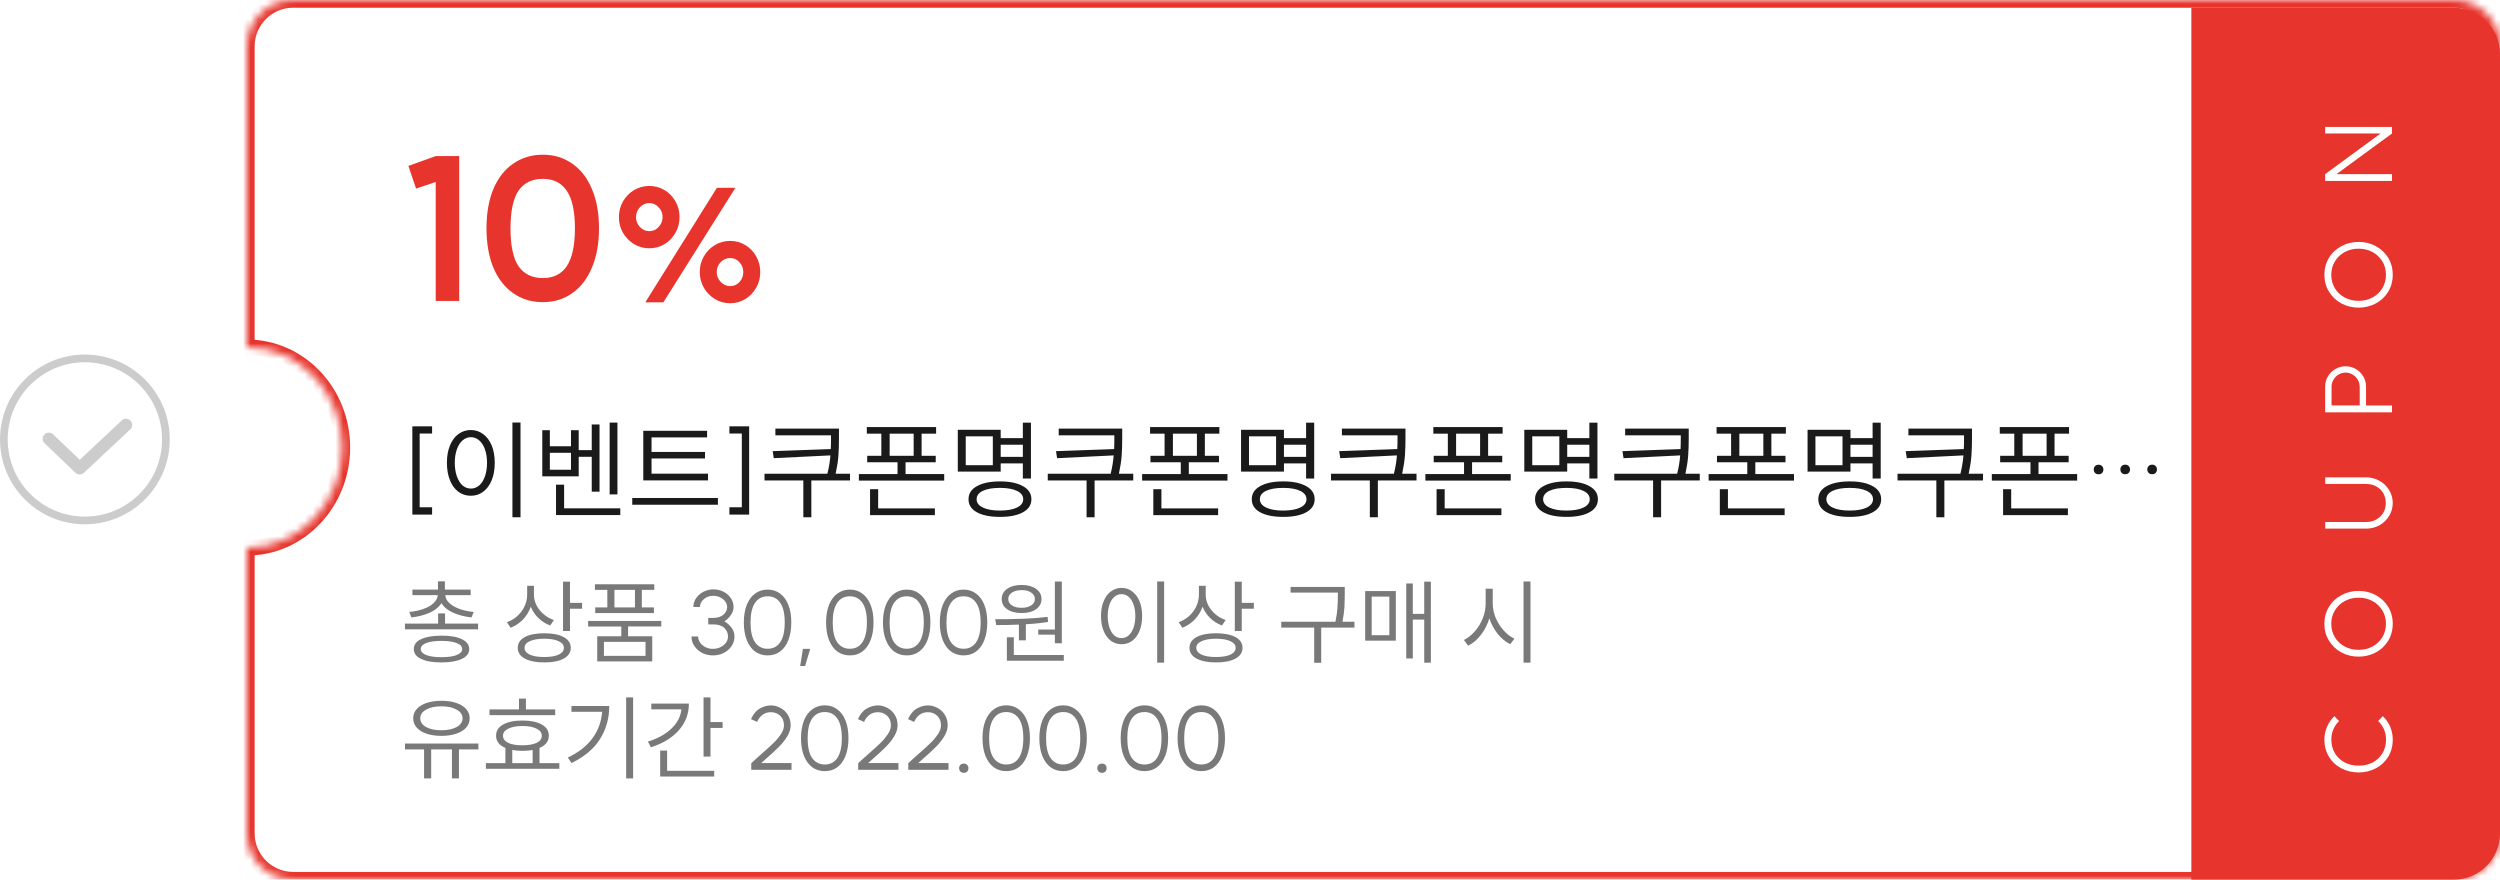 <?xml version="1.0" encoding="utf-8"?>
<!-- Generator: Adobe Illustrator 26.3.1, SVG Export Plug-In . SVG Version: 6.00 Build 0)  -->
<svg version="1.1" id="레이어_1" xmlns="http://www.w3.org/2000/svg" xmlns:xlink="http://www.w3.org/1999/xlink" x="0px"
	 y="0px" viewBox="0 0 324 114" style="enable-background:new 0 0 324 114;" xml:space="preserve">
<style type="text/css">
	.st0{fill-rule:evenodd;clip-rule:evenodd;fill:#FFFFFF;}
	.st1{fill-rule:evenodd;clip-rule:evenodd;fill:#FFFFFF;filter:url(#Adobe_OpacityMaskFilter);}
	.st2{mask:url(#path-3-inside-1_1107_30704_00000044166263615384600170000001631742773773252528_);fill:#E7342C;}
	.st3{fill:#E7342C;}
	.st4{fill:#FFFFFF;}
	.st5{fill:#1A1A1A;}
	.st6{fill:#797979;}
	.st7{fill:none;stroke:#CCCCCC;}
	.st8{fill:none;stroke:#CCCCCC;stroke-width:1.6;stroke-linecap:round;stroke-linejoin:round;}
</style>
<path class="st0" d="M38,0c-3.31,0-6,2.69-6,6v39c6.83,0,12.38,5.82,12.38,13S38.83,71,32,71v37c0,3.31,2.69,6,6,6h280
	c3.31,0,6-2.69,6-6V6c0-3.31-2.69-6-6-6H38z"/>
<defs>
	<filter id="Adobe_OpacityMaskFilter" filterUnits="userSpaceOnUse" x="31" y="-1" width="294" height="116">
		<feColorMatrix  type="matrix" values="1 0 0 0 0  0 1 0 0 0  0 0 1 0 0  0 0 0 1 0"/>
	</filter>
</defs>
<mask maskUnits="userSpaceOnUse" x="31" y="-1" width="294" height="116" id="path-3-inside-1_1107_30704_00000044166263615384600170000001631742773773252528_">
	<path class="st1" d="M38,0c-3.31,0-6,2.69-6,6v39c6.83,0,12.38,5.82,12.38,13S38.83,71,32,71v37c0,3.31,2.69,6,6,6h280
		c3.31,0,6-2.69,6-6V6c0-3.31-2.69-6-6-6H38z"/>
</mask>
<path class="st2" d="M32,45h-1v1h1V45z M32,71v-1h-1v1H32z M33,6c0-2.76,2.24-5,5-5v-2c-3.87,0-7,3.13-7,7H33z M33,45V6h-2v39H33z
	 M32,46c6.24,0,11.38,5.33,11.38,12h2c0-7.68-5.94-14-13.38-14V46z M43.38,58c0,6.67-5.14,12-11.38,12v2c7.43,0,13.38-6.32,13.38-14
	H43.38z M33,108V71h-2v37H33z M38,113c-2.76,0-5-2.24-5-5h-2c0,3.87,3.13,7,7,7V113z M318,113H38v2h280V113z M323,108
	c0,2.76-2.24,5-5,5v2c3.87,0,7-3.13,7-7H323z M323,6v102h2V6H323z M318,1c2.76,0,5,2.24,5,5h2c0-3.87-3.13-7-7-7V1z M38,1h280v-2H38
	V1z"/>
<path class="st3" d="M284,1h34c3.31,0,6,2.69,6,6v101c0,3.31-2.69,6-6,6h-34V1z"/>
<path class="st4" d="M310.1,95.84c0,0.85-0.2,1.6-0.59,2.24c-0.4,0.65-0.94,1.15-1.61,1.5c-0.68,0.35-1.42,0.53-2.23,0.53
	s-1.55-0.18-2.22-0.53c-0.68-0.35-1.22-0.85-1.61-1.5c-0.4-0.65-0.6-1.4-0.6-2.24c0-0.58,0.12-1.14,0.35-1.66
	c0.22-0.52,0.54-0.98,0.95-1.37l0.6,0.64c-0.32,0.31-0.57,0.67-0.74,1.08c-0.18,0.41-0.26,0.84-0.26,1.31
	c0,0.68,0.16,1.28,0.47,1.79c0.31,0.51,0.74,0.91,1.28,1.19c0.54,0.27,1.13,0.41,1.79,0.41c0.66,0,1.27-0.14,1.81-0.41
	c0.54-0.28,0.96-0.68,1.27-1.19c0.31-0.51,0.47-1.11,0.47-1.79c0-0.46-0.09-0.9-0.26-1.31c-0.18-0.41-0.44-0.77-0.76-1.08l0.6-0.64
	c0.41,0.39,0.73,0.85,0.96,1.37C309.98,94.7,310.1,95.26,310.1,95.84z M309.22,80.84c0-0.65-0.16-1.23-0.47-1.74
	c-0.32-0.52-0.75-0.92-1.28-1.21c-0.54-0.29-1.14-0.43-1.8-0.43c-0.65,0-1.24,0.14-1.78,0.43c-0.54,0.29-0.97,0.69-1.28,1.21
	c-0.32,0.51-0.48,1.09-0.48,1.74c0,0.65,0.16,1.23,0.47,1.75c0.31,0.51,0.74,0.91,1.28,1.2c0.54,0.29,1.13,0.43,1.79,0.43
	s1.26-0.14,1.8-0.43c0.54-0.29,0.96-0.69,1.28-1.2C309.06,82.07,309.22,81.49,309.22,80.84z M305.67,85.1
	c-0.8,0-1.54-0.18-2.22-0.54c-0.68-0.37-1.22-0.88-1.61-1.52c-0.4-0.65-0.6-1.38-0.6-2.2c0-0.82,0.2-1.55,0.6-2.2
	c0.39-0.65,0.93-1.15,1.61-1.51c0.68-0.37,1.42-0.55,2.22-0.55c0.81,0,1.55,0.18,2.23,0.55c0.67,0.36,1.21,0.86,1.61,1.51
	c0.39,0.65,0.59,1.38,0.59,2.2c0,0.82-0.2,1.55-0.59,2.2c-0.4,0.65-0.94,1.16-1.61,1.52C307.22,84.92,306.48,85.1,305.67,85.1z
	 M309.2,65.19c0,0.46-0.11,0.88-0.32,1.26c-0.22,0.37-0.52,0.66-0.91,0.88c-0.39,0.22-0.83,0.32-1.32,0.32h-5.3v0.86h5.29
	c0.64,0,1.22-0.15,1.75-0.44c0.53-0.3,0.94-0.71,1.25-1.22c0.3-0.51,0.46-1.06,0.46-1.66s-0.15-1.14-0.46-1.66
	c-0.3-0.51-0.72-0.92-1.25-1.21c-0.53-0.3-1.11-0.46-1.75-0.46h-5.29v0.86h5.3c0.49,0,0.93,0.11,1.32,0.32s0.7,0.51,0.91,0.89
	C309.09,64.31,309.2,64.73,309.2,65.19z M305.81,50.12c0-0.33-0.08-0.63-0.25-0.91c-0.17-0.29-0.39-0.51-0.67-0.67
	c-0.28-0.17-0.58-0.25-0.9-0.25c-0.33,0-0.63,0.08-0.91,0.25c-0.28,0.16-0.5,0.38-0.66,0.67c-0.17,0.28-0.25,0.58-0.25,0.91v2.42
	h3.65V50.12z M301.34,53.44V50.1c0-0.48,0.12-0.92,0.36-1.32c0.23-0.4,0.55-0.72,0.96-0.95c0.41-0.24,0.85-0.36,1.33-0.36
	c0.48,0,0.92,0.12,1.33,0.36c0.4,0.23,0.72,0.55,0.96,0.95c0.24,0.4,0.36,0.84,0.36,1.32v2.45H310v0.89H301.34z M309.22,35.61
	c0-0.65-0.16-1.23-0.47-1.74c-0.32-0.52-0.75-0.92-1.28-1.21c-0.54-0.29-1.14-0.43-1.8-0.43c-0.65,0-1.24,0.14-1.78,0.43
	c-0.54,0.29-0.97,0.69-1.28,1.21c-0.32,0.51-0.48,1.09-0.48,1.74c0,0.65,0.16,1.23,0.47,1.75c0.31,0.51,0.74,0.91,1.28,1.2
	c0.54,0.29,1.13,0.43,1.79,0.43s1.26-0.14,1.8-0.43c0.54-0.29,0.96-0.69,1.28-1.2C309.06,36.84,309.22,36.25,309.22,35.61z
	 M305.67,39.87c-0.8,0-1.54-0.18-2.22-0.54c-0.68-0.37-1.22-0.88-1.61-1.52c-0.4-0.65-0.6-1.38-0.6-2.2c0-0.82,0.2-1.55,0.6-2.2
	c0.39-0.65,0.93-1.15,1.61-1.51c0.68-0.37,1.42-0.55,2.22-0.55c0.81,0,1.55,0.18,2.23,0.55c0.67,0.36,1.21,0.86,1.61,1.51
	c0.39,0.65,0.59,1.38,0.59,2.2c0,0.82-0.2,1.55-0.59,2.2c-0.4,0.65-0.94,1.16-1.61,1.52C307.22,39.69,306.48,39.87,305.67,39.87z
	 M310,16.45v0.85l-7.19,5.27H310v0.88h-8.66v-0.88l7.18-5.27h-7.18v-0.85H310z"/>
<path class="st3" d="M59.51,39h-3.04V23.58l-2.55,0.86l-0.99-2.94l3.54-1.27h3.04V39z M70.35,36.04c1.37,0,2.4-0.51,3.09-1.53
	c0.71-1.04,1.07-2.68,1.07-4.91s-0.36-3.87-1.07-4.89c-0.69-1.02-1.72-1.53-3.09-1.53c-1.39,0-2.44,0.51-3.15,1.53
	c-0.69,1.02-1.04,2.65-1.04,4.89s0.35,3.87,1.04,4.91C67.92,35.52,68.96,36.04,70.35,36.04z M63.05,29.59
	c0-1.94,0.29-3.63,0.88-5.07c0.61-1.44,1.46-2.54,2.57-3.3c1.11-0.78,2.39-1.17,3.85-1.17c1.46,0,2.73,0.39,3.82,1.17
	c1.11,0.76,1.96,1.86,2.55,3.3c0.61,1.44,0.91,3.13,0.91,5.07s-0.3,3.63-0.91,5.07c-0.59,1.44-1.44,2.55-2.55,3.33
	c-1.09,0.78-2.37,1.17-3.82,1.17c-1.46,0-2.74-0.39-3.85-1.17c-1.11-0.78-1.97-1.89-2.57-3.33C63.34,33.22,63.05,31.53,63.05,29.59z
	 M92.91,24.34h2.4l-9.34,14.84h-2.34L92.91,24.34z M80.21,28.14c0-0.73,0.17-1.41,0.52-2.02c0.36-0.63,0.84-1.12,1.44-1.48
	c0.6-0.36,1.26-0.54,1.98-0.54s1.38,0.18,1.98,0.54c0.6,0.36,1.07,0.85,1.42,1.48c0.35,0.61,0.52,1.29,0.52,2.02
	c0,0.72-0.17,1.39-0.52,2.02c-0.35,0.61-0.82,1.11-1.42,1.48c-0.6,0.36-1.26,0.54-1.98,0.54s-1.38-0.18-1.98-0.54
	c-0.6-0.37-1.08-0.87-1.44-1.48C80.38,29.53,80.21,28.86,80.21,28.14z M82.43,28.14c0,0.49,0.17,0.92,0.5,1.28
	c0.35,0.36,0.75,0.54,1.22,0.54c0.47,0,0.87-0.18,1.2-0.54c0.35-0.36,0.52-0.79,0.52-1.28c0-0.51-0.17-0.93-0.52-1.28
	c-0.33-0.36-0.73-0.54-1.2-0.54c-0.47,0-0.87,0.18-1.22,0.54C82.6,27.21,82.43,27.63,82.43,28.14z M90.69,35.26
	c0-0.73,0.17-1.41,0.52-2.02c0.36-0.63,0.84-1.12,1.44-1.48c0.6-0.36,1.26-0.54,1.98-0.54s1.37,0.18,1.96,0.54
	c0.6,0.36,1.07,0.85,1.42,1.48c0.35,0.61,0.52,1.29,0.52,2.02c0,0.72-0.17,1.39-0.52,2.02c-0.35,0.61-0.82,1.11-1.42,1.48
	c-0.59,0.36-1.24,0.54-1.96,0.54s-1.38-0.18-1.98-0.54c-0.6-0.37-1.08-0.87-1.44-1.48C90.86,36.65,90.69,35.98,90.69,35.26z
	 M92.89,35.26c0,0.49,0.17,0.92,0.52,1.28c0.35,0.36,0.75,0.54,1.22,0.54c0.47,0,0.87-0.17,1.2-0.52c0.33-0.36,0.5-0.79,0.5-1.3
	c0-0.51-0.17-0.93-0.5-1.28c-0.33-0.36-0.73-0.54-1.2-0.54c-0.48,0-0.89,0.18-1.24,0.54C93.06,34.33,92.89,34.75,92.89,35.26z"/>
<path class="st5" d="M56,56.19h-1.61v9.55H56v0.95h-2.56V55.25H56V56.19z M67.46,54.76v12.28h-1.05V54.76H67.46z M57.92,59.98
	c0-0.85,0.13-1.6,0.39-2.24c0.26-0.64,0.63-1.14,1.09-1.48c0.48-0.35,1.02-0.53,1.62-0.53c0.6,0,1.13,0.18,1.6,0.53
	c0.48,0.35,0.84,0.84,1.11,1.48c0.26,0.64,0.39,1.39,0.39,2.24s-0.13,1.6-0.39,2.25c-0.26,0.64-0.63,1.14-1.11,1.5
	c-0.47,0.35-1,0.52-1.6,0.52c-0.61,0-1.15-0.17-1.62-0.52c-0.47-0.35-0.83-0.85-1.09-1.5C58.05,61.59,57.92,60.84,57.92,59.98z
	 M58.94,59.98c0,0.66,0.09,1.25,0.27,1.75c0.18,0.5,0.42,0.9,0.73,1.18c0.32,0.27,0.68,0.41,1.09,0.41c0.4,0,0.76-0.14,1.08-0.41
	c0.32-0.28,0.56-0.67,0.74-1.18c0.18-0.51,0.27-1.1,0.27-1.75s-0.09-1.23-0.27-1.74c-0.18-0.5-0.42-0.89-0.74-1.16
	c-0.32-0.28-0.68-0.42-1.08-0.42c-0.41,0-0.77,0.14-1.09,0.42c-0.31,0.27-0.55,0.66-0.73,1.16C59.03,58.74,58.94,59.32,58.94,59.98z
	 M80.02,54.77v9.3h-1.01v-9.3H80.02z M70.28,55.75h0.98v2.09H74v-2.09H75v2.59h1.69v-3.33h1.01v8.71h-1.01V59.2H75v2.53h-4.72V55.75
	z M74,60.88v-2.2h-2.74v2.2H74z M72.06,62.81h1.05v3.07h7.28v0.87h-8.33V62.81z M91.64,55.84v0.85h-7.2v1.88h6.93v0.85h-6.93v1.97
	h7.32v0.87h-8.39v-6.43H91.64z M81.94,64.54h11.1v0.87h-11.1V64.54z M97.09,55.25v11.44h-2.56v-0.95h1.61v-9.55h-1.61v-0.94H97.09z
	 M108.73,55.56v1.12c0,0.88-0.02,1.66-0.07,2.35c-0.05,0.69-0.17,1.48-0.36,2.37h1.86v0.87h-5.01v4.77h-1.04v-4.77h-5.03v-0.87h8.15
	c0.21-0.86,0.34-1.65,0.39-2.38l-7.34,0.36l-0.14-0.91l7.53-0.27c0.02-0.36,0.03-0.87,0.03-1.53v-0.25h-7.21v-0.87H108.73z
	 M121.32,55.35v0.85h-1.88v2.87h1.83v0.84h-3.91v1.53h5.01v0.85h-11.06v-0.85h5.01v-1.53h-3.93v-0.84h1.83V56.2h-1.88v-0.85H121.32z
	 M112.76,63.4h1.05v2.49h7.35v0.87h-8.4V63.4z M118.41,59.07V56.2h-3.11v2.87H118.41z M133.61,54.77v7.25h-1.05v-1.96h-2.87v1.06
	h-5.56V55.7h5.56v1.08h2.87v-2H133.61z M128.67,60.29v-3.74h-3.51v3.74H128.67z M125.52,64.7c0-0.73,0.36-1.29,1.08-1.69
	c0.73-0.41,1.73-0.62,3-0.62s2.26,0.21,2.98,0.62c0.73,0.4,1.09,0.97,1.09,1.69c0,0.73-0.36,1.29-1.09,1.69
	c-0.72,0.4-1.71,0.6-2.98,0.6s-2.27-0.2-3-0.6C125.88,65.99,125.52,65.43,125.52,64.7z M126.57,64.7c0,0.46,0.27,0.82,0.81,1.08
	s1.28,0.39,2.21,0.39s1.67-0.13,2.21-0.39s0.81-0.62,0.81-1.08s-0.27-0.82-0.81-1.08c-0.53-0.26-1.27-0.39-2.21-0.39
	c-0.94,0-1.68,0.13-2.23,0.39C126.83,63.88,126.57,64.24,126.57,64.7z M132.56,59.21v-1.57h-2.87v1.57H132.56z M145.44,55.56v1.12
	c0,0.88-0.02,1.66-0.07,2.35c-0.05,0.69-0.17,1.48-0.36,2.37h1.86v0.87h-5.01v4.77h-1.04v-4.77h-5.03v-0.87h8.15
	c0.21-0.86,0.34-1.65,0.39-2.38L137,59.38l-0.14-0.91l7.53-0.27c0.02-0.36,0.03-0.87,0.03-1.53v-0.25h-7.21v-0.87H145.44z
	 M158.03,55.35v0.85h-1.88v2.87h1.83v0.84h-3.91v1.53h5.01v0.85h-11.06v-0.85h5.01v-1.53h-3.93v-0.84h1.83V56.2h-1.88v-0.85H158.03z
	 M149.47,63.4h1.05v2.49h7.35v0.87h-8.4V63.4z M155.12,59.07V56.2h-3.11v2.87H155.12z M170.32,54.77v7.25h-1.05v-1.96h-2.87v1.06
	h-5.56V55.7h5.56v1.08h2.87v-2H170.32z M165.38,60.29v-3.74h-3.51v3.74H165.38z M162.23,64.7c0-0.73,0.36-1.29,1.08-1.69
	c0.73-0.41,1.73-0.62,3-0.62c1.27,0,2.26,0.21,2.98,0.62c0.73,0.4,1.09,0.97,1.09,1.69c0,0.73-0.36,1.29-1.09,1.69
	c-0.72,0.4-1.71,0.6-2.98,0.6c-1.27,0-2.27-0.2-3-0.6C162.59,65.99,162.23,65.43,162.23,64.7z M163.28,64.7
	c0,0.46,0.27,0.82,0.81,1.08s1.28,0.39,2.21,0.39s1.67-0.13,2.21-0.39s0.81-0.62,0.81-1.08s-0.27-0.82-0.81-1.08
	c-0.53-0.26-1.27-0.39-2.21-0.39c-0.94,0-1.68,0.13-2.23,0.39C163.54,63.88,163.28,64.24,163.28,64.7z M169.27,59.21v-1.57h-2.87
	v1.57H169.27z M182.15,55.56v1.12c0,0.88-0.02,1.66-0.07,2.35c-0.05,0.69-0.17,1.48-0.36,2.37h1.86v0.87h-5.01v4.77h-1.04v-4.77
	h-5.03v-0.87h8.15c0.21-0.86,0.34-1.65,0.39-2.38l-7.34,0.36l-0.14-0.91l7.53-0.27c0.02-0.36,0.03-0.87,0.03-1.53v-0.25h-7.21v-0.87
	H182.15z M194.74,55.35v0.85h-1.88v2.87h1.83v0.84h-3.91v1.53h5.01v0.85h-11.06v-0.85h5.01v-1.53h-3.93v-0.84h1.83V56.2h-1.88v-0.85
	H194.74z M186.18,63.4h1.05v2.49h7.35v0.87h-8.4V63.4z M191.82,59.07V56.2h-3.11v2.87H191.82z M207.03,54.77v7.25h-1.05v-1.96h-2.87
	v1.06h-5.56V55.7h5.56v1.08h2.87v-2H207.03z M202.09,60.29v-3.74h-3.51v3.74H202.09z M198.94,64.7c0-0.73,0.36-1.29,1.08-1.69
	c0.73-0.41,1.73-0.62,3-0.62c1.27,0,2.26,0.21,2.98,0.62c0.73,0.4,1.09,0.97,1.09,1.69c0,0.73-0.36,1.29-1.09,1.69
	c-0.72,0.4-1.71,0.6-2.98,0.6c-1.27,0-2.27-0.2-3-0.6C199.29,65.99,198.94,65.43,198.94,64.7z M199.99,64.7
	c0,0.46,0.27,0.82,0.81,1.08s1.28,0.39,2.21,0.39s1.67-0.13,2.21-0.39s0.81-0.62,0.81-1.08s-0.27-0.82-0.81-1.08
	c-0.53-0.26-1.27-0.39-2.21-0.39c-0.94,0-1.68,0.13-2.23,0.39C200.25,63.88,199.99,64.24,199.99,64.7z M205.98,59.21v-1.57h-2.87
	v1.57H205.98z M218.86,55.56v1.12c0,0.88-0.02,1.66-0.07,2.35c-0.05,0.69-0.17,1.48-0.36,2.37h1.86v0.87h-5.01v4.77h-1.04v-4.77
	h-5.03v-0.87h8.15c0.21-0.86,0.34-1.65,0.39-2.38l-7.34,0.36l-0.14-0.91l7.53-0.27c0.02-0.36,0.03-0.87,0.03-1.53v-0.25h-7.21v-0.87
	H218.86z M231.45,55.35v0.85h-1.88v2.87h1.83v0.84h-3.91v1.53h5.01v0.85h-11.06v-0.85h5.01v-1.53h-3.93v-0.84h1.83V56.2h-1.88v-0.85
	H231.45z M222.89,63.4h1.05v2.49h7.35v0.87h-8.4V63.4z M228.53,59.07V56.2h-3.11v2.87H228.53z M243.74,54.77v7.25h-1.05v-1.96h-2.87
	v1.06h-5.56V55.7h5.56v1.08h2.87v-2H243.74z M238.79,60.29v-3.74h-3.51v3.74H238.79z M235.65,64.7c0-0.73,0.36-1.29,1.08-1.69
	c0.73-0.41,1.73-0.62,3-0.62c1.27,0,2.26,0.21,2.98,0.62c0.73,0.4,1.09,0.97,1.09,1.69c0,0.73-0.36,1.29-1.09,1.69
	c-0.72,0.4-1.71,0.6-2.98,0.6c-1.27,0-2.27-0.2-3-0.6C236,65.99,235.65,65.43,235.65,64.7z M236.7,64.7c0,0.46,0.27,0.82,0.81,1.08
	s1.28,0.39,2.21,0.39s1.67-0.13,2.21-0.39s0.81-0.62,0.81-1.08s-0.27-0.82-0.81-1.08c-0.53-0.26-1.27-0.39-2.21-0.39
	c-0.94,0-1.68,0.13-2.23,0.39C236.96,63.88,236.7,64.24,236.7,64.7z M242.69,59.21v-1.57h-2.87v1.57H242.69z M255.57,55.56v1.12
	c0,0.88-0.02,1.66-0.07,2.35c-0.05,0.69-0.17,1.48-0.36,2.37h1.86v0.87h-5.01v4.77h-1.04v-4.77h-5.03v-0.87h8.15
	c0.21-0.86,0.34-1.65,0.39-2.38l-7.34,0.36l-0.14-0.91l7.53-0.27c0.02-0.36,0.03-0.87,0.03-1.53v-0.25h-7.21v-0.87H255.57z
	 M268.15,55.35v0.85h-1.88v2.87h1.83v0.84h-3.91v1.53h5.01v0.85h-11.06v-0.85h5.01v-1.53h-3.93v-0.84h1.83V56.2h-1.88v-0.85H268.15z
	 M259.6,63.4h1.05v2.49H268v0.87h-8.4V63.4z M265.24,59.07V56.2h-3.11v2.87H265.24z M271.98,60.23c0.19,0,0.34,0.06,0.45,0.18
	c0.11,0.11,0.17,0.26,0.17,0.43c0,0.19-0.06,0.34-0.17,0.46c-0.1,0.11-0.25,0.17-0.45,0.17c-0.2,0-0.35-0.06-0.46-0.17
	c-0.11-0.12-0.17-0.28-0.17-0.46c0-0.18,0.06-0.32,0.17-0.43C271.63,60.29,271.78,60.23,271.98,60.23z M274.8,60.83
	c0-0.18,0.06-0.32,0.17-0.43c0.11-0.12,0.27-0.18,0.46-0.18c0.19,0,0.34,0.06,0.45,0.18c0.11,0.11,0.17,0.26,0.17,0.43
	c0,0.19-0.06,0.34-0.17,0.46c-0.1,0.11-0.25,0.17-0.45,0.17c-0.2,0-0.35-0.06-0.46-0.17C274.86,61.17,274.8,61.02,274.8,60.83z
	 M278.29,60.83c0-0.18,0.06-0.32,0.17-0.43c0.11-0.12,0.27-0.18,0.46-0.18c0.19,0,0.34,0.06,0.45,0.18
	c0.11,0.11,0.17,0.26,0.17,0.43c0,0.19-0.06,0.34-0.17,0.46c-0.1,0.11-0.25,0.17-0.45,0.17c-0.2,0-0.35-0.06-0.46-0.17
	C278.35,61.17,278.29,61.02,278.29,60.83z"/>
<path class="st6" d="M56.78,80.82V79.5h0.9v1.32h4.28v0.74h-9.48v-0.74H56.78z M53.04,79.31c0.66-0.06,1.26-0.19,1.81-0.38
	c0.55-0.19,1-0.44,1.33-0.76c0.34-0.31,0.53-0.66,0.55-1.04h-3.28v-0.72h3.31v-1.07h0.9v1.07H61v0.72h-3.29
	c0.02,0.38,0.2,0.73,0.54,1.04c0.34,0.31,0.78,0.56,1.33,0.76c0.55,0.19,1.16,0.32,1.81,0.38l-0.28,0.71c-0.9-0.1-1.7-0.31-2.4-0.62
	c-0.7-0.32-1.2-0.73-1.5-1.24c-0.3,0.5-0.8,0.92-1.5,1.24c-0.7,0.31-1.49,0.52-2.39,0.62L53.04,79.31z M53.63,84.12
	c0-0.56,0.31-0.99,0.94-1.28c0.62-0.3,1.51-0.46,2.65-0.46c1.14,0,2.02,0.15,2.64,0.46c0.63,0.3,0.95,0.72,0.95,1.28
	c0,0.55-0.32,0.98-0.95,1.27c-0.62,0.3-1.5,0.46-2.64,0.46c-1.14,0-2.03-0.15-2.65-0.46C53.94,85.1,53.63,84.68,53.63,84.12z
	 M54.53,84.12c0,0.33,0.24,0.58,0.71,0.77s1.13,0.28,1.98,0.28c0.84,0,1.5-0.09,1.97-0.28s0.71-0.44,0.71-0.77
	c0-0.34-0.24-0.6-0.71-0.78c-0.46-0.18-1.12-0.28-1.97-0.28c-0.86,0-1.52,0.09-1.99,0.28C54.76,83.53,54.53,83.79,54.53,84.12z
	 M69.2,75.92v1.15c0,0.71,0.24,1.37,0.72,1.98c0.49,0.61,1.11,1.04,1.86,1.31l-0.47,0.7c-0.58-0.21-1.08-0.52-1.52-0.95
	c-0.44-0.42-0.77-0.92-1-1.48c-0.22,0.63-0.56,1.18-1.01,1.66c-0.45,0.46-0.98,0.82-1.6,1.07l-0.49-0.72
	c0.79-0.29,1.43-0.76,1.91-1.42c0.48-0.66,0.72-1.4,0.72-2.21v-1.09H69.2z M67.1,83.96c0-0.6,0.3-1.06,0.91-1.39
	c0.61-0.34,1.45-0.5,2.52-0.5c1.08,0,1.92,0.17,2.53,0.5c0.61,0.33,0.91,0.79,0.91,1.39s-0.3,1.06-0.91,1.39
	c-0.61,0.34-1.45,0.5-2.53,0.5c-1.07,0-1.91-0.17-2.52-0.5C67.41,85.02,67.1,84.56,67.1,83.96z M67.98,83.96
	c0,0.37,0.23,0.66,0.68,0.88c0.46,0.21,1.08,0.31,1.87,0.31s1.42-0.1,1.87-0.31c0.46-0.22,0.68-0.51,0.68-0.88
	c0-0.37-0.23-0.66-0.68-0.86c-0.46-0.22-1.08-0.32-1.87-0.32s-1.42,0.11-1.87,0.32C68.21,83.3,67.98,83.59,67.98,83.96z
	 M72.97,75.38h0.9v2.75h1.57v0.76h-1.57v2.89h-0.9V75.38z M85.7,80.46v0.73h-4.3v1.27h3.13v3.26H77.4v-3.26h3.12V81.2h-4.3v-0.73
	H85.7z M77.11,75.72h7.68v0.73h-1.61v2.27h1.57v0.73h-7.61v-0.73h1.57v-2.27h-1.61V75.72z M83.66,85v-1.81h-5.39V85H83.66z
	 M82.29,78.72v-2.27h-2.66v2.27H82.29z M93.88,80.52c0.38,0.22,0.7,0.51,0.94,0.85c0.25,0.34,0.37,0.72,0.37,1.12
	c0,0.46-0.13,0.87-0.38,1.25s-0.6,0.67-1.03,0.89c-0.43,0.21-0.89,0.31-1.38,0.31s-0.95-0.1-1.38-0.31
	c-0.42-0.22-0.76-0.51-1.02-0.89c-0.26-0.38-0.38-0.79-0.38-1.25h0.86c0,0.26,0.08,0.52,0.24,0.77c0.17,0.25,0.4,0.45,0.68,0.6
	c0.3,0.15,0.63,0.23,1,0.23c0.37,0,0.7-0.08,1-0.23s0.53-0.35,0.7-0.59c0.17-0.25,0.25-0.5,0.25-0.77c0-0.44-0.16-0.81-0.48-1.12
	c-0.31-0.3-0.79-0.46-1.44-0.46h-0.64v-0.84h0.64c0.57,0,1.01-0.14,1.33-0.42c0.32-0.28,0.48-0.62,0.48-1.01
	c0-0.23-0.08-0.46-0.23-0.67c-0.15-0.22-0.36-0.4-0.64-0.54c-0.26-0.14-0.56-0.22-0.9-0.22c-0.34,0-0.64,0.07-0.91,0.2
	c-0.26,0.14-0.47,0.32-0.62,0.54c-0.14,0.22-0.22,0.46-0.22,0.71h-0.86c0-0.42,0.12-0.81,0.36-1.16c0.25-0.35,0.57-0.63,0.97-0.83
	c0.4-0.2,0.83-0.3,1.28-0.3c0.46,0,0.88,0.1,1.28,0.3c0.4,0.2,0.72,0.48,0.96,0.83c0.24,0.34,0.36,0.73,0.36,1.16
	c0,0.36-0.11,0.7-0.34,1.02C94.52,80.03,94.23,80.3,93.88,80.52z M99.49,84.08c0.7,0,1.25-0.28,1.63-0.85
	c0.38-0.57,0.58-1.42,0.58-2.56s-0.19-1.98-0.58-2.54c-0.38-0.57-0.93-0.85-1.63-0.85c-0.7,0-1.25,0.28-1.64,0.85
	c-0.38,0.56-0.58,1.41-0.58,2.54s0.19,1.99,0.58,2.56C98.24,83.79,98.78,84.08,99.49,84.08z M96.4,80.67c0-0.88,0.13-1.64,0.38-2.28
	c0.26-0.64,0.62-1.13,1.08-1.46c0.46-0.34,1-0.52,1.62-0.52c0.62,0,1.16,0.17,1.62,0.52c0.46,0.34,0.82,0.82,1.07,1.46
	c0.26,0.64,0.38,1.4,0.38,2.28s-0.13,1.64-0.38,2.29c-0.25,0.64-0.6,1.13-1.07,1.48c-0.46,0.34-1,0.5-1.62,0.5
	c-0.62,0-1.16-0.17-1.62-0.5c-0.46-0.34-0.82-0.84-1.08-1.48C96.53,82.31,96.4,81.55,96.4,80.67z M104.34,86.31h-0.64l0.36-2.22H105
	L104.34,86.31z M110.14,84.08c0.7,0,1.25-0.28,1.63-0.85c0.38-0.57,0.58-1.42,0.58-2.56s-0.19-1.98-0.58-2.54
	c-0.38-0.57-0.93-0.85-1.63-0.85s-1.25,0.28-1.64,0.85c-0.38,0.56-0.58,1.41-0.58,2.54s0.19,1.99,0.58,2.56
	C108.89,83.79,109.44,84.08,110.14,84.08z M107.06,80.67c0-0.88,0.13-1.64,0.38-2.28c0.26-0.64,0.62-1.13,1.08-1.46
	c0.46-0.34,1-0.52,1.62-0.52c0.62,0,1.16,0.17,1.62,0.52c0.46,0.34,0.82,0.82,1.07,1.46c0.26,0.64,0.38,1.4,0.38,2.28
	s-0.13,1.64-0.38,2.29c-0.25,0.64-0.6,1.13-1.07,1.48c-0.46,0.34-1,0.5-1.62,0.5c-0.62,0-1.16-0.17-1.62-0.5
	c-0.46-0.34-0.82-0.84-1.08-1.48C107.18,82.31,107.06,81.55,107.06,80.67z M117.51,84.08c0.7,0,1.25-0.28,1.63-0.85
	c0.38-0.57,0.58-1.42,0.58-2.56s-0.19-1.98-0.58-2.54c-0.38-0.57-0.93-0.85-1.63-0.85s-1.25,0.28-1.64,0.85
	c-0.38,0.56-0.58,1.41-0.58,2.54s0.19,1.99,0.58,2.56C116.26,83.79,116.81,84.08,117.51,84.08z M114.43,80.67
	c0-0.88,0.13-1.64,0.38-2.28c0.26-0.64,0.62-1.13,1.08-1.46c0.46-0.34,1-0.52,1.62-0.52s1.16,0.17,1.62,0.52
	c0.46,0.34,0.82,0.82,1.07,1.46c0.26,0.64,0.38,1.4,0.38,2.28s-0.13,1.64-0.38,2.29c-0.25,0.64-0.6,1.13-1.07,1.48
	c-0.46,0.34-1,0.5-1.62,0.5s-1.16-0.17-1.62-0.5c-0.46-0.34-0.82-0.84-1.08-1.48C114.56,82.31,114.43,81.55,114.43,80.67z
	 M124.88,84.08c0.7,0,1.25-0.28,1.63-0.85s0.58-1.42,0.58-2.56s-0.19-1.98-0.58-2.54c-0.38-0.57-0.93-0.85-1.63-0.85
	c-0.7,0-1.25,0.28-1.64,0.85c-0.38,0.56-0.58,1.41-0.58,2.54s0.19,1.99,0.58,2.56C123.63,83.79,124.18,84.08,124.88,84.08z
	 M121.8,80.67c0-0.88,0.13-1.64,0.38-2.28c0.26-0.64,0.62-1.13,1.08-1.46c0.46-0.34,1-0.52,1.62-0.52c0.62,0,1.16,0.17,1.62,0.52
	c0.46,0.34,0.82,0.82,1.07,1.46c0.26,0.64,0.38,1.4,0.38,2.28s-0.13,1.64-0.38,2.29c-0.25,0.64-0.6,1.13-1.07,1.48
	c-0.46,0.34-1,0.5-1.62,0.5c-0.62,0-1.16-0.17-1.62-0.5c-0.46-0.34-0.82-0.84-1.08-1.48C121.93,82.31,121.8,81.55,121.8,80.67z
	 M137.61,75.38v7.99h-0.9v-1.12h-2.15v-0.66h2.15v-6.22H137.61z M128.98,80.25c1.29,0,2.49-0.02,3.61-0.06
	c1.12-0.04,2.18-0.12,3.18-0.24l0.06,0.65c-0.89,0.15-1.85,0.25-2.88,0.3v2.09h-0.9v-2.04c-0.88,0.04-1.86,0.06-2.94,0.06
	L128.98,80.25z M129.82,77.63c0-0.55,0.24-0.99,0.71-1.32c0.48-0.34,1.1-0.5,1.87-0.5c0.77,0,1.39,0.17,1.86,0.5
	c0.48,0.33,0.72,0.77,0.72,1.32c0,0.55-0.24,1-0.71,1.33c-0.47,0.33-1.1,0.49-1.87,0.49s-1.4-0.16-1.87-0.49
	C130.05,78.63,129.82,78.18,129.82,77.63z M130.49,82.59h0.9v2.3h6.48v0.74h-7.38V82.59z M130.67,77.63c0,0.34,0.16,0.62,0.48,0.83
	c0.32,0.21,0.74,0.31,1.25,0.31c0.51,0,0.92-0.1,1.24-0.31c0.32-0.21,0.48-0.48,0.48-0.83c0-0.34-0.16-0.62-0.48-0.83
	c-0.31-0.22-0.72-0.32-1.24-0.32c-0.51,0-0.93,0.11-1.25,0.32C130.83,77.01,130.67,77.29,130.67,77.63z M150.87,75.36v10.52h-0.9
	V75.36H150.87z M142.69,79.84c0-0.73,0.11-1.37,0.34-1.92s0.54-0.98,0.94-1.27c0.41-0.3,0.87-0.46,1.39-0.46
	c0.51,0,0.97,0.15,1.37,0.46c0.41,0.3,0.72,0.72,0.95,1.27s0.34,1.19,0.34,1.92c0,0.73-0.11,1.37-0.34,1.93
	c-0.22,0.55-0.54,0.98-0.95,1.28c-0.4,0.3-0.86,0.44-1.37,0.44c-0.52,0-0.98-0.15-1.39-0.44c-0.4-0.3-0.71-0.73-0.94-1.28
	C142.8,81.22,142.69,80.58,142.69,79.84z M143.56,79.84c0,0.57,0.08,1.07,0.23,1.5c0.15,0.43,0.36,0.77,0.62,1.01
	c0.27,0.23,0.58,0.35,0.94,0.35c0.34,0,0.65-0.12,0.92-0.35c0.27-0.24,0.48-0.58,0.64-1.01c0.15-0.44,0.23-0.94,0.23-1.5
	c0-0.56-0.08-1.06-0.23-1.49c-0.15-0.43-0.36-0.76-0.64-1C146,77.12,145.7,77,145.35,77c-0.35,0-0.66,0.12-0.94,0.36
	c-0.26,0.23-0.47,0.56-0.62,1C143.64,78.78,143.56,79.27,143.56,79.84z M156.26,75.92v1.15c0,0.71,0.24,1.37,0.72,1.98
	c0.49,0.61,1.11,1.04,1.86,1.31l-0.47,0.7c-0.57-0.21-1.08-0.52-1.52-0.95c-0.44-0.42-0.77-0.92-1-1.48
	c-0.22,0.63-0.56,1.18-1.01,1.66c-0.45,0.46-0.98,0.82-1.6,1.07l-0.49-0.72c0.79-0.29,1.43-0.76,1.91-1.42
	c0.48-0.66,0.72-1.4,0.72-2.21v-1.09H156.26z M154.16,83.96c0-0.6,0.3-1.06,0.91-1.39c0.61-0.34,1.45-0.5,2.52-0.5
	c1.08,0,1.92,0.17,2.53,0.5c0.61,0.33,0.91,0.79,0.91,1.39s-0.3,1.06-0.91,1.39c-0.61,0.34-1.45,0.5-2.53,0.5
	c-1.07,0-1.91-0.17-2.52-0.5C154.46,85.02,154.16,84.56,154.16,83.96z M155.04,83.96c0,0.37,0.23,0.66,0.68,0.88
	c0.46,0.21,1.08,0.31,1.87,0.31c0.79,0,1.42-0.1,1.87-0.31c0.46-0.22,0.68-0.51,0.68-0.88c0-0.37-0.23-0.66-0.68-0.86
	c-0.46-0.22-1.08-0.32-1.87-0.32c-0.79,0-1.42,0.11-1.87,0.32C155.26,83.3,155.04,83.59,155.04,83.96z M160.03,75.38h0.9v2.75h1.57
	v0.76h-1.57v2.89h-0.9V75.38z M174.28,76.07v0.91c0,0.68-0.02,1.28-0.05,1.81c-0.03,0.52-0.12,1.12-0.25,1.79h1.56v0.76h-4.31v4.56
	h-0.91v-4.56h-4.27v-0.76h7.02c0.14-0.66,0.23-1.26,0.26-1.79c0.04-0.53,0.06-1.13,0.06-1.81V76.8h-6.13v-0.73H174.28z
	 M185.44,75.38v10.5h-0.86V80.3h-1.48v5.04h-0.85v-9.72h0.85v3.94h1.48v-4.18H185.44z M176.93,76.6h3.97v6.43h-3.97V76.6z
	 M180.06,82.32v-5h-2.29v5H180.06z M193.46,76.3v1.91c0,0.62,0.13,1.24,0.38,1.86c0.26,0.61,0.6,1.15,1.03,1.63
	c0.43,0.48,0.9,0.84,1.4,1.07l-0.54,0.72c-0.6-0.3-1.14-0.74-1.62-1.33c-0.48-0.6-0.84-1.28-1.09-2.03c-0.24,0.8-0.6,1.52-1.09,2.15
	c-0.49,0.63-1.04,1.1-1.66,1.4l-0.55-0.74c0.5-0.24,0.97-0.61,1.4-1.1c0.44-0.5,0.79-1.06,1.04-1.69c0.26-0.64,0.38-1.28,0.38-1.93
	V76.3H193.46z M197.45,75.36h0.9v10.52h-0.9V75.36z M62,96.36v0.76h-2.52v3.76h-0.91v-3.76h-2.69v3.76h-0.92v-3.76h-2.47v-0.76H62z
	 M53.55,93.09c0-0.46,0.15-0.86,0.46-1.2c0.3-0.34,0.73-0.61,1.28-0.79c0.55-0.18,1.19-0.28,1.92-0.28s1.37,0.09,1.92,0.28
	c0.55,0.18,0.98,0.45,1.28,0.79c0.3,0.34,0.46,0.74,0.46,1.2c0,0.46-0.15,0.87-0.46,1.21c-0.3,0.34-0.73,0.61-1.28,0.79
	c-0.55,0.18-1.19,0.28-1.92,0.28s-1.37-0.09-1.92-0.28c-0.55-0.18-0.98-0.45-1.28-0.79C53.7,93.96,53.55,93.55,53.55,93.09z
	 M54.47,93.09c0,0.47,0.25,0.85,0.74,1.13c0.5,0.28,1.17,0.42,1.99,0.42s1.49-0.14,1.99-0.42c0.5-0.28,0.76-0.66,0.76-1.13
	c0-0.46-0.26-0.84-0.77-1.12c-0.5-0.29-1.16-0.43-1.98-0.43c-0.82,0-1.48,0.14-1.98,0.43C54.72,92.25,54.47,92.62,54.47,93.09z
	 M67.26,91.94v-1.4h0.9v1.4h3.79v0.74h-8.51v-0.74H67.26z M62.97,98.9h2.53v-1.97c-0.39-0.16-0.69-0.37-0.9-0.64
	c-0.21-0.27-0.31-0.58-0.31-0.94c0-0.62,0.3-1.11,0.91-1.45c0.61-0.34,1.44-0.52,2.51-0.52c1.06,0,1.9,0.17,2.51,0.52
	s0.91,0.83,0.91,1.45c0,0.35-0.1,0.66-0.31,0.94c-0.21,0.26-0.51,0.48-0.9,0.64v1.97h2.57v0.74h-9.52V98.9z M65.19,95.36
	c0,0.38,0.22,0.69,0.67,0.91c0.45,0.22,1.06,0.32,1.85,0.32c0.78,0,1.39-0.11,1.84-0.32c0.45-0.22,0.67-0.53,0.67-0.91
	c0-0.39-0.22-0.7-0.67-0.92c-0.44-0.23-1.05-0.35-1.84-0.35c-0.78,0-1.4,0.12-1.85,0.35C65.41,94.66,65.19,94.96,65.19,95.36z
	 M69.03,98.9v-1.7c-0.39,0.07-0.83,0.11-1.32,0.11c-0.48,0-0.92-0.04-1.32-0.11v1.7H69.03z M82.05,90.38v10.5h-0.9v-10.5H82.05z
	 M73.59,98.18c1.39-0.66,2.46-1.5,3.19-2.5c0.74-1.01,1.16-2.15,1.26-3.43h-3.98V91.5h4.9c0,1.58-0.4,3.01-1.19,4.27
	c-0.78,1.26-2.02,2.3-3.7,3.12L73.59,98.18z M92.08,90.38v3.2h1.57v0.76h-1.57v3.72h-0.9v-7.68H92.08z M83.97,96.11
	c1.26-0.39,2.28-0.95,3.04-1.68c0.77-0.73,1.2-1.56,1.3-2.5h-3.9v-0.74h4.87c0,1.33-0.44,2.48-1.31,3.46
	c-0.87,0.98-2.08,1.71-3.61,2.2L83.97,96.11z M85.56,97.28h0.9v2.62h6.1v0.74h-7V97.28z M97.38,98.9c0.29-0.28,0.75-0.7,1.39-1.26
	c0.62-0.54,1.12-1,1.5-1.37c0.38-0.37,0.69-0.75,0.95-1.14c0.26-0.39,0.38-0.77,0.38-1.13c0-0.52-0.16-0.93-0.49-1.24
	c-0.32-0.3-0.72-0.46-1.19-0.46c-0.82,0-1.42,0.42-1.8,1.26l-0.79-0.36c0.28-0.64,0.66-1.1,1.13-1.37c0.48-0.27,0.97-0.41,1.46-0.41
	c0.42,0,0.83,0.11,1.22,0.32c0.4,0.21,0.72,0.51,0.96,0.9c0.25,0.39,0.37,0.84,0.37,1.34c0,0.49-0.15,0.98-0.46,1.48
	c-0.3,0.49-0.67,0.94-1.1,1.37c-0.42,0.42-0.98,0.94-1.67,1.54l-0.58,0.52h3.92v0.88h-5.22V98.9z M106.89,99.08
	c0.7,0,1.25-0.28,1.63-0.85s0.58-1.42,0.58-2.56s-0.19-1.98-0.58-2.54c-0.38-0.57-0.93-0.85-1.63-0.85c-0.7,0-1.25,0.28-1.64,0.85
	c-0.38,0.56-0.58,1.41-0.58,2.54s0.19,1.99,0.58,2.56C105.64,98.79,106.19,99.08,106.89,99.08z M103.81,95.67
	c0-0.88,0.13-1.64,0.38-2.28s0.62-1.13,1.08-1.46c0.46-0.34,1-0.52,1.62-0.52c0.62,0,1.16,0.17,1.62,0.52
	c0.46,0.34,0.82,0.82,1.07,1.46c0.26,0.64,0.38,1.4,0.38,2.28s-0.13,1.64-0.38,2.29c-0.25,0.64-0.6,1.13-1.07,1.48
	c-0.46,0.34-1,0.5-1.62,0.5c-0.62,0-1.16-0.17-1.62-0.5c-0.46-0.34-0.82-0.84-1.08-1.48C103.94,97.31,103.81,96.55,103.81,95.67z
	 M111.24,98.9c0.29-0.28,0.75-0.7,1.39-1.26c0.62-0.54,1.12-1,1.5-1.37c0.38-0.37,0.69-0.75,0.95-1.14
	c0.26-0.39,0.38-0.77,0.38-1.13c0-0.52-0.16-0.93-0.49-1.24c-0.32-0.3-0.72-0.46-1.19-0.46c-0.82,0-1.42,0.42-1.8,1.26l-0.79-0.36
	c0.28-0.64,0.66-1.1,1.13-1.37c0.48-0.27,0.97-0.41,1.46-0.41c0.42,0,0.83,0.11,1.22,0.32c0.4,0.21,0.72,0.51,0.96,0.9
	c0.25,0.39,0.37,0.84,0.37,1.34c0,0.49-0.15,0.98-0.46,1.48c-0.3,0.49-0.67,0.94-1.1,1.37c-0.42,0.42-0.98,0.94-1.67,1.54
	l-0.58,0.52h3.92v0.88h-5.22V98.9z M117.73,98.9c0.29-0.28,0.75-0.7,1.39-1.26c0.62-0.54,1.12-1,1.5-1.37
	c0.38-0.37,0.69-0.75,0.95-1.14c0.26-0.39,0.38-0.77,0.38-1.13c0-0.52-0.16-0.93-0.49-1.24c-0.32-0.3-0.72-0.46-1.19-0.46
	c-0.82,0-1.42,0.42-1.8,1.26l-0.79-0.36c0.28-0.64,0.66-1.1,1.13-1.37c0.48-0.27,0.97-0.41,1.46-0.41c0.42,0,0.83,0.11,1.22,0.32
	c0.4,0.21,0.72,0.51,0.96,0.9c0.25,0.39,0.37,0.84,0.37,1.34c0,0.49-0.15,0.98-0.46,1.48c-0.3,0.49-0.67,0.94-1.1,1.37
	c-0.42,0.42-0.98,0.94-1.67,1.54l-0.58,0.52h3.92v0.88h-5.22V98.9z M124.92,98.96c0.18,0,0.33,0.06,0.43,0.17
	c0.1,0.11,0.16,0.25,0.16,0.42c0,0.18-0.05,0.33-0.16,0.44c-0.1,0.11-0.25,0.17-0.43,0.17c-0.19,0-0.34-0.06-0.46-0.17
	c-0.1-0.12-0.16-0.27-0.16-0.44c0-0.17,0.05-0.31,0.16-0.42C124.58,99.01,124.73,98.96,124.92,98.96z M130.41,99.08
	c0.7,0,1.25-0.28,1.63-0.85c0.38-0.57,0.58-1.42,0.58-2.56s-0.19-1.98-0.58-2.54c-0.38-0.57-0.93-0.85-1.63-0.85
	s-1.25,0.28-1.64,0.85c-0.38,0.56-0.58,1.41-0.58,2.54s0.19,1.99,0.58,2.56C129.16,98.79,129.71,99.08,130.41,99.08z M127.33,95.67
	c0-0.88,0.13-1.64,0.38-2.28c0.26-0.64,0.62-1.13,1.08-1.46c0.46-0.34,1-0.52,1.62-0.52s1.16,0.17,1.62,0.52
	c0.46,0.34,0.82,0.82,1.07,1.46c0.26,0.64,0.38,1.4,0.38,2.28s-0.13,1.64-0.38,2.29c-0.25,0.64-0.6,1.13-1.07,1.48
	c-0.46,0.34-1,0.5-1.62,0.5s-1.16-0.17-1.62-0.5c-0.46-0.34-0.82-0.84-1.08-1.48C127.46,97.31,127.33,96.55,127.33,95.67z
	 M137.79,99.08c0.7,0,1.25-0.28,1.63-0.85s0.58-1.42,0.58-2.56s-0.19-1.98-0.58-2.54c-0.38-0.57-0.93-0.85-1.63-0.85
	c-0.7,0-1.25,0.28-1.64,0.85c-0.38,0.56-0.58,1.41-0.58,2.54s0.19,1.99,0.58,2.56C136.53,98.79,137.08,99.08,137.79,99.08z
	 M134.7,95.67c0-0.88,0.13-1.64,0.38-2.28s0.62-1.13,1.08-1.46c0.46-0.34,1-0.52,1.62-0.52s1.16,0.17,1.62,0.52
	c0.46,0.34,0.82,0.82,1.07,1.46c0.26,0.64,0.38,1.4,0.38,2.28s-0.13,1.64-0.38,2.29c-0.25,0.64-0.6,1.13-1.07,1.48
	c-0.46,0.34-1,0.5-1.62,0.5s-1.16-0.17-1.62-0.5c-0.46-0.34-0.82-0.84-1.08-1.48C134.83,97.31,134.7,96.55,134.7,95.67z
	 M142.83,98.96c0.18,0,0.33,0.06,0.43,0.17s0.16,0.25,0.16,0.42c0,0.18-0.05,0.33-0.16,0.44s-0.25,0.17-0.43,0.17
	c-0.19,0-0.34-0.06-0.46-0.17c-0.1-0.12-0.16-0.27-0.16-0.44c0-0.17,0.05-0.31,0.16-0.42C142.49,99.01,142.64,98.96,142.83,98.96z
	 M148.32,99.08c0.7,0,1.25-0.28,1.63-0.85s0.58-1.42,0.58-2.56s-0.19-1.98-0.58-2.54c-0.38-0.57-0.93-0.85-1.63-0.85
	s-1.25,0.28-1.64,0.85c-0.38,0.56-0.58,1.41-0.58,2.54s0.19,1.99,0.58,2.56C147.07,98.79,147.62,99.08,148.32,99.08z M145.24,95.67
	c0-0.88,0.13-1.64,0.38-2.28s0.62-1.13,1.08-1.46c0.46-0.34,1-0.52,1.62-0.52s1.16,0.17,1.62,0.52c0.46,0.34,0.82,0.82,1.07,1.46
	c0.26,0.64,0.38,1.4,0.38,2.28s-0.13,1.64-0.38,2.29c-0.25,0.64-0.6,1.13-1.07,1.48c-0.46,0.34-1,0.5-1.62,0.5s-1.16-0.17-1.62-0.5
	c-0.46-0.34-0.82-0.84-1.08-1.48C145.37,97.31,145.24,96.55,145.24,95.67z M155.69,99.08c0.7,0,1.25-0.28,1.63-0.85
	c0.38-0.57,0.58-1.42,0.58-2.56s-0.19-1.98-0.58-2.54c-0.38-0.57-0.93-0.85-1.63-0.85s-1.25,0.28-1.64,0.85
	c-0.38,0.56-0.58,1.41-0.58,2.54s0.19,1.99,0.58,2.56C154.44,98.79,154.99,99.08,155.69,99.08z M152.61,95.67
	c0-0.88,0.13-1.64,0.38-2.28c0.26-0.64,0.62-1.13,1.08-1.46c0.46-0.34,1-0.52,1.62-0.52s1.16,0.17,1.62,0.52
	c0.46,0.34,0.82,0.82,1.07,1.46c0.26,0.64,0.38,1.4,0.38,2.28s-0.13,1.64-0.38,2.29c-0.25,0.64-0.6,1.13-1.07,1.48
	c-0.46,0.34-1,0.5-1.62,0.5s-1.16-0.17-1.62-0.5c-0.46-0.34-0.82-0.84-1.08-1.48C152.74,97.31,152.61,96.55,152.61,95.67z"/>
<g>
	<path class="st7" d="M21.5,56.95c0,5.8-4.7,10.5-10.5,10.5c-5.8,0-10.5-4.7-10.5-10.5s4.7-10.5,10.5-10.5
		C16.8,46.45,21.5,51.15,21.5,56.95z"/>
	<path class="st8" d="M6.33,56.87l4,3.82l6-5.62"/>
</g>
</svg>
